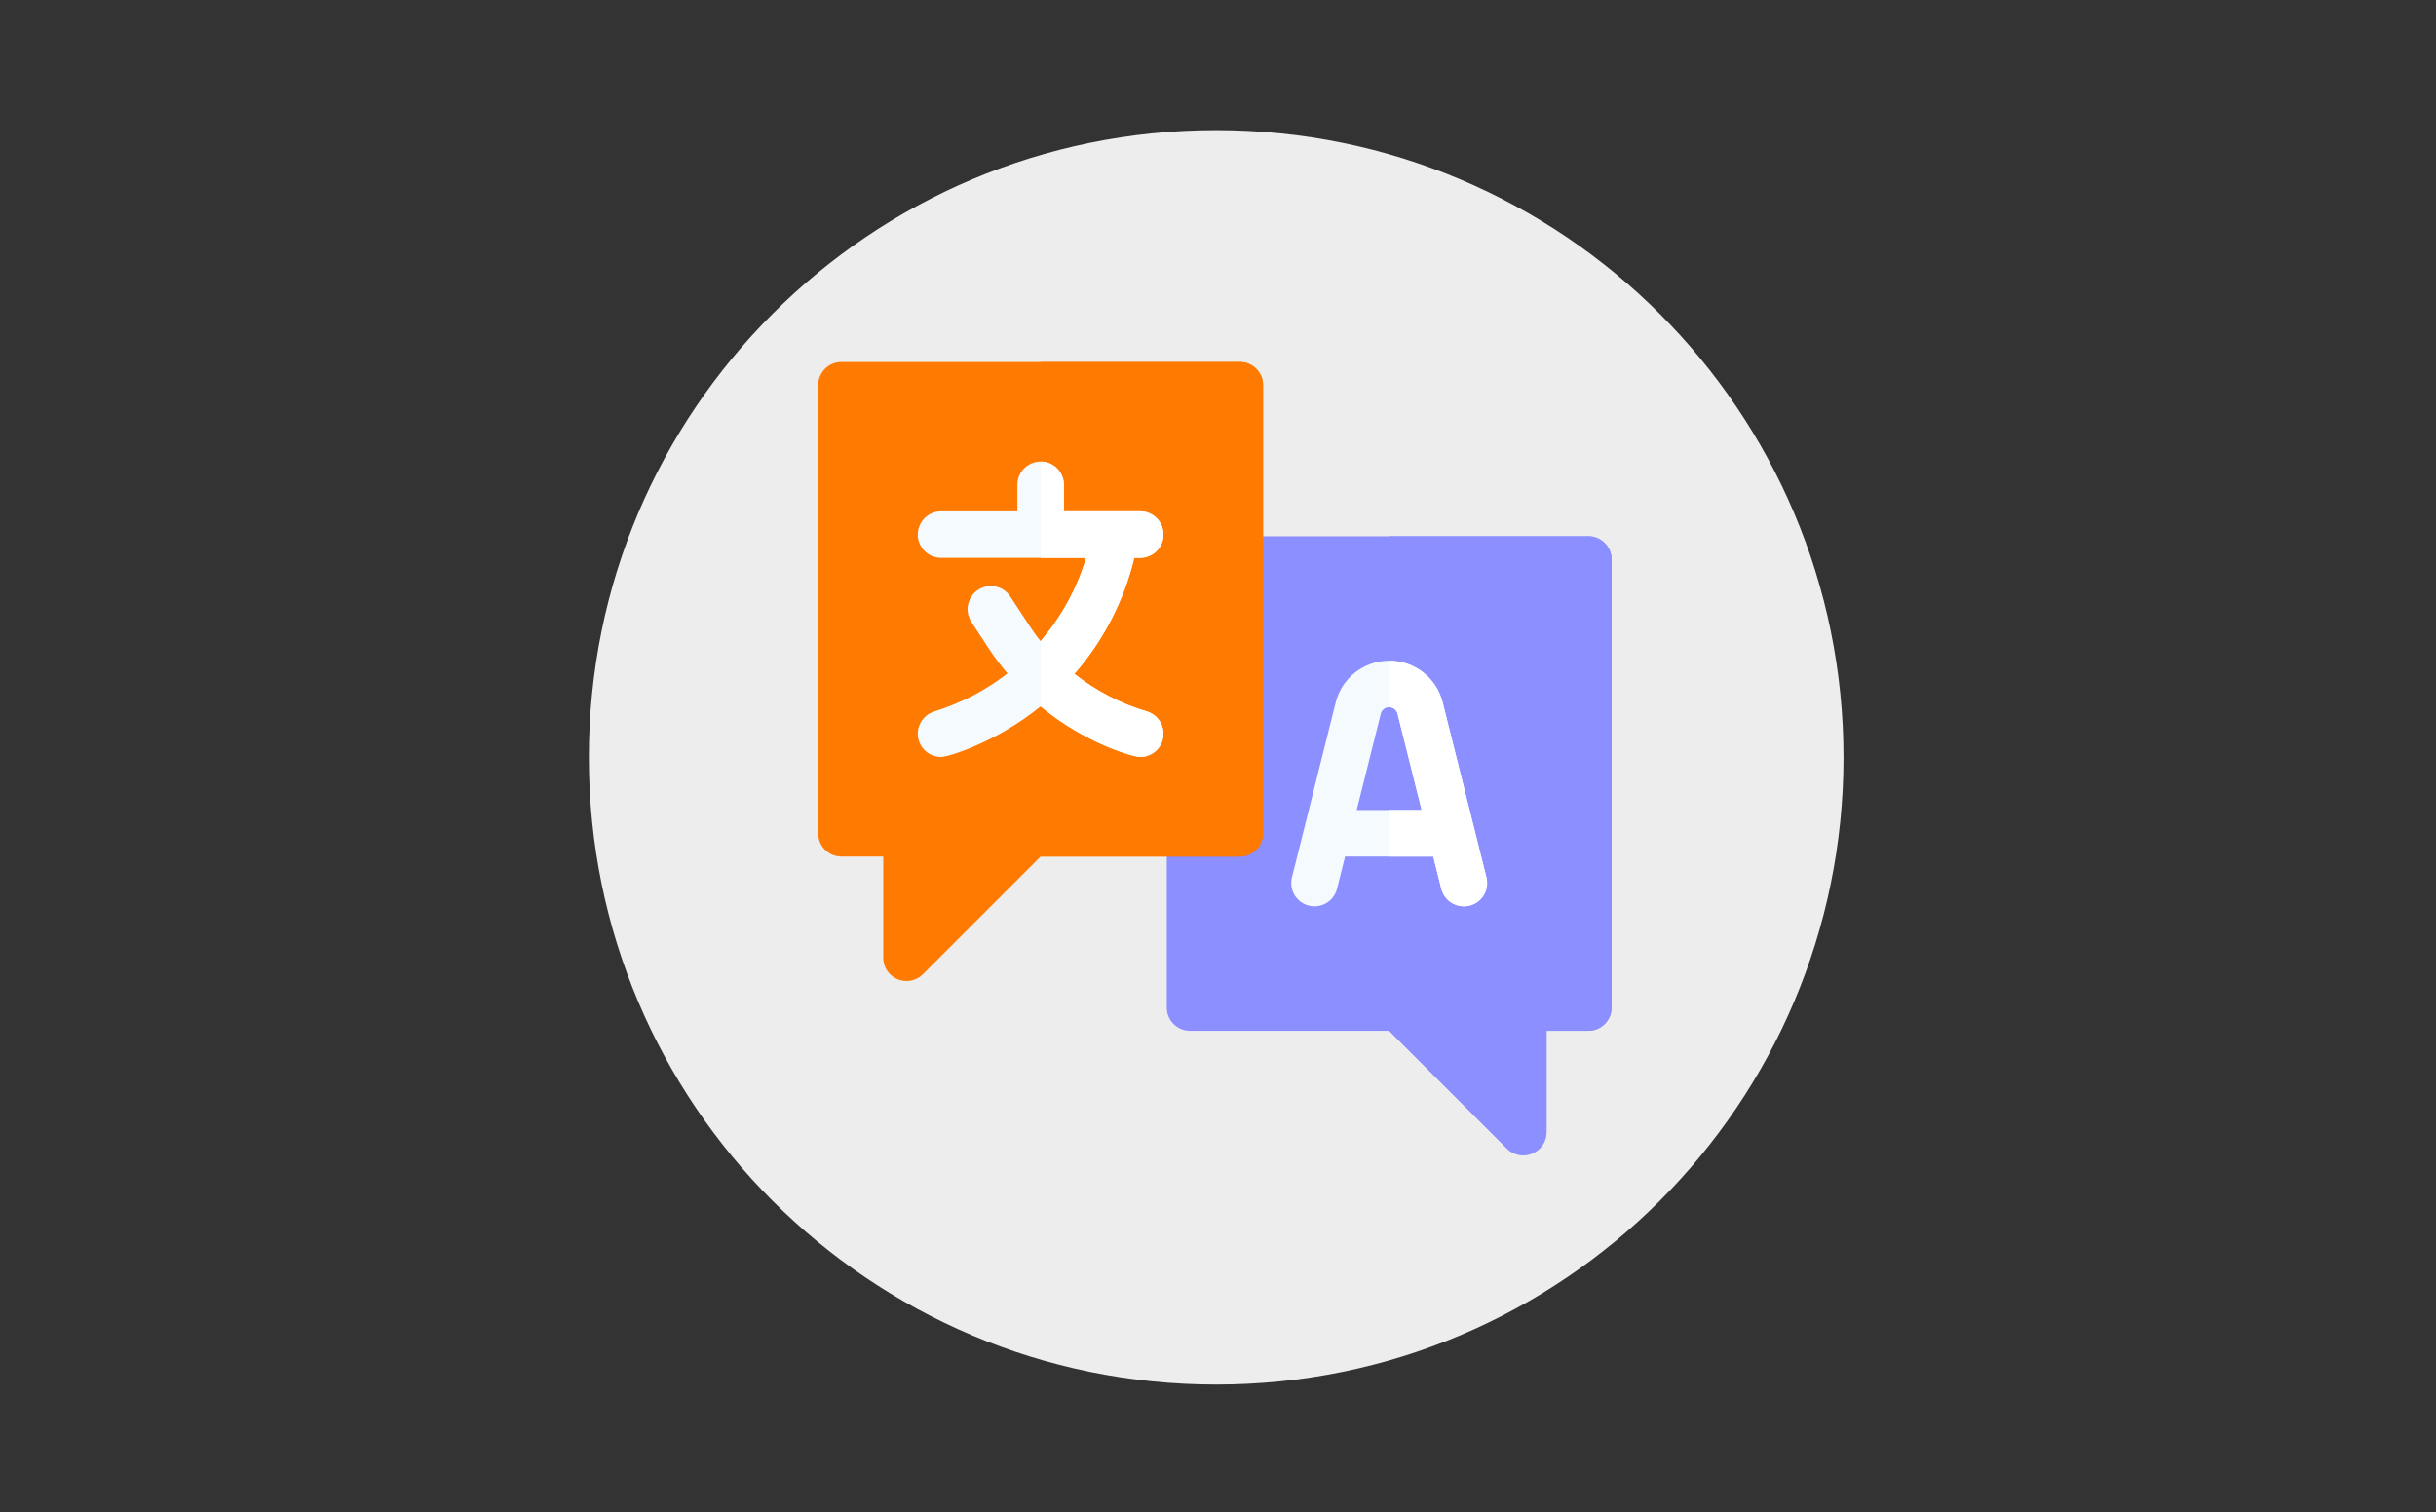 <svg width="393" height="244" viewBox="0 0 393 244" fill="none" xmlns="http://www.w3.org/2000/svg">
<rect x="0" y="0" width="393" height="244" fill="#333333" stroke="none"/>
<path d="M297.411 122.206C297.411 66.311 252.1 21 196.205 21C140.311 21 95 66.311 95 122.206C95 178.1 140.311 223.411 196.206 223.411C252.1 223.411 297.411 178.1 297.411 122.206Z" fill="#EDEDED"/>
<g clip-path="url(#clip0_2_5695)">
<path d="M245.754 186.411C247.816 186.411 249.503 184.737 249.503 182.661V166.328H256.25C258.321 166.328 260 164.649 260 162.578V90.278C260 88.207 258.321 86.528 256.25 86.528H191.983C189.912 86.528 188.233 88.207 188.233 90.278V162.578C188.233 164.649 189.912 166.328 191.983 166.328H224.117L243.101 185.312C243.819 186.03 244.778 186.411 245.754 186.411Z" fill="#8C8FFF"/>
<path d="M245.754 186.411C247.817 186.411 249.503 184.737 249.503 182.661V166.328H256.25C258.321 166.328 260 164.649 260 162.578V90.278C260 88.207 258.321 86.528 256.25 86.528H224.117V166.328L243.102 185.312C243.819 186.03 244.778 186.411 245.754 186.411Z" fill="#8C8FFF"/>
<path d="M239.805 141.585L232.746 113.345C231.754 109.38 228.207 106.611 224.115 106.611C220.027 106.611 216.48 109.38 215.488 113.346L208.429 141.585C207.927 143.594 209.149 145.63 211.158 146.132C213.167 146.634 215.203 145.413 215.705 143.404L217.003 138.211H231.231L232.529 143.404C233.032 145.413 235.068 146.634 237.077 146.132C239.086 145.63 240.308 143.594 239.805 141.585ZM218.878 130.711L222.765 115.164C222.92 114.544 223.475 114.111 224.119 114.111C224.759 114.111 225.315 114.544 225.47 115.164L229.356 130.711H218.878Z" fill="#F5FAFF"/>
<path d="M146.246 158.294C144.184 158.294 142.497 156.621 142.497 154.544V138.211H135.75C133.679 138.211 132 136.532 132 134.461V62.161C132 60.09 133.679 58.411 135.75 58.411H200.017C202.088 58.411 203.767 60.09 203.767 62.161V134.461C203.767 136.532 202.088 138.211 200.017 138.211H167.883L148.899 157.196C148.181 157.914 147.222 158.294 146.246 158.294Z" fill="#FF7A00"/>
<path d="M200.016 58.411H167.883V138.211H200.016C202.087 138.211 203.766 136.532 203.766 134.461V62.161C203.766 60.09 202.087 58.411 200.016 58.411Z" fill="#FF7A00"/>
<path d="M185.015 114.799C180.74 113.533 176.777 111.461 173.323 108.735C177.942 103.44 181.297 97.048 182.993 90.011H183.95C186.021 90.011 187.7 88.332 187.7 86.261C187.7 84.19 186.021 82.511 183.95 82.511H171.633V78.228C171.633 76.157 169.954 74.478 167.883 74.478C165.812 74.478 164.133 76.157 164.133 78.228V82.511H151.816C149.745 82.511 148.067 84.19 148.067 86.261C148.067 88.332 149.745 90.011 151.816 90.011H175.228C173.757 95.019 171.188 99.58 167.883 103.462C167.105 102.513 166.45 101.532 165.772 100.499L162.985 96.253C161.848 94.522 159.523 94.04 157.792 95.176C156.06 96.313 155.579 98.638 156.715 100.369L159.502 104.614C160.432 106.031 161.444 107.382 162.527 108.667C157.299 112.728 152.493 114.217 150.636 114.835C148.67 115.487 147.605 117.609 148.257 119.575C148.779 121.149 150.243 122.145 151.816 122.145C152.962 122.145 160.724 119.798 167.883 113.982C175.037 119.912 182.785 122.145 183.951 122.145C185.569 122.145 187.062 121.089 187.545 119.459C188.134 117.474 187.001 115.387 185.015 114.799Z" fill="#F5FAFF"/>
<path d="M185.015 114.799C180.74 113.533 176.777 111.461 173.323 108.735C177.942 103.44 181.297 97.048 182.993 90.011H183.95C186.021 90.011 187.7 88.332 187.7 86.261C187.7 84.19 186.021 82.511 183.95 82.511H171.633V78.228C171.633 76.157 169.954 74.478 167.883 74.478V90.011H175.228C173.756 95.019 171.188 99.58 167.883 103.462V113.983C175.037 119.912 182.785 122.146 183.951 122.146C185.569 122.146 187.062 121.09 187.545 119.46C188.133 117.474 187 115.387 185.015 114.799Z" fill="white"/>
<path d="M232.528 143.404C233.03 145.413 235.066 146.635 237.076 146.132C239.085 145.63 240.307 143.594 239.804 141.585L232.745 113.346C231.754 109.381 228.207 106.612 224.116 106.611V114.111C224.117 114.111 224.117 114.111 224.118 114.111C224.758 114.111 225.314 114.544 225.469 115.165L229.355 130.711H224.116V138.211H231.23L232.528 143.404Z" fill="white"/>
</g>
<defs>
<clipPath id="clip0_2_5695">
<rect width="128" height="128" fill="white" transform="translate(132 58.411)"/>
</clipPath>
</defs>
</svg>

